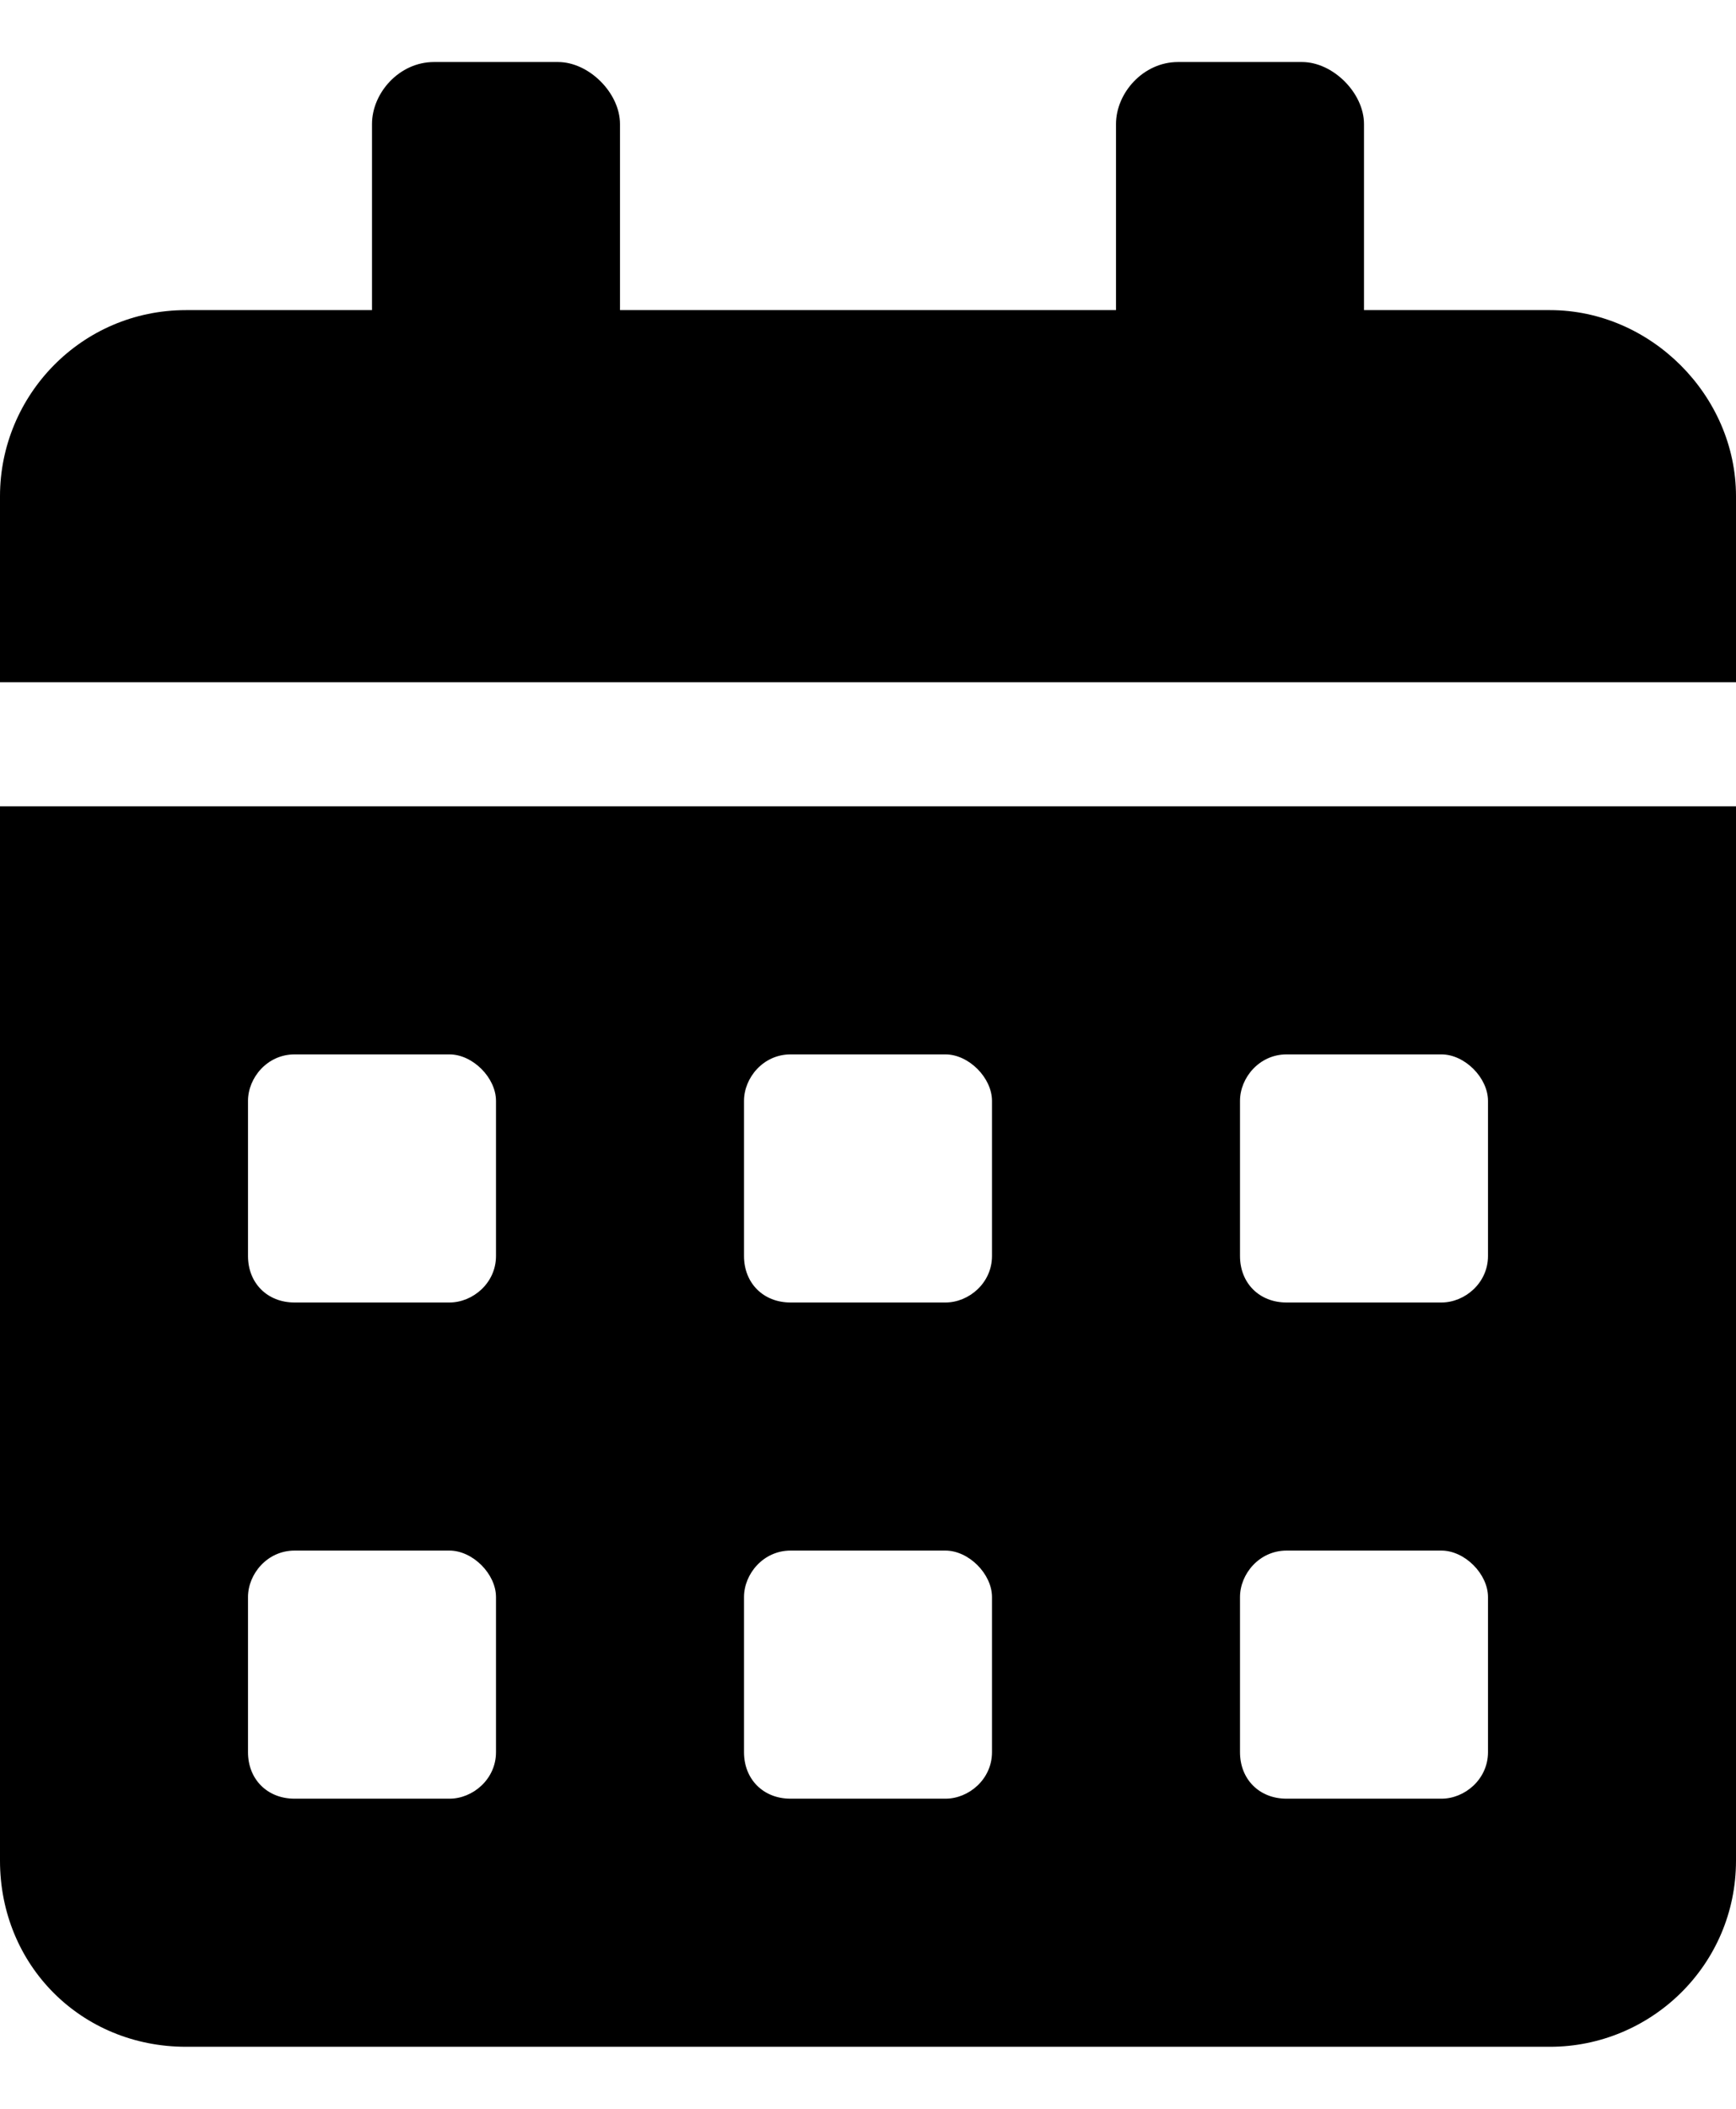 <svg width="14" height="17" viewBox="0 0 14 17" fill="none" xmlns="http://www.w3.org/2000/svg">
<path d="M0 15C0 15.844 0.656 16.5 1.5 16.5H12.5C13.312 16.5 14 15.844 14 15V6.5H0V15ZM10 8.875C10 8.688 10.156 8.5 10.375 8.5H11.625C11.812 8.5 12 8.688 12 8.875V10.125C12 10.344 11.812 10.5 11.625 10.5H10.375C10.156 10.5 10 10.344 10 10.125V8.875ZM10 12.875C10 12.688 10.156 12.5 10.375 12.5H11.625C11.812 12.5 12 12.688 12 12.875V14.125C12 14.344 11.812 14.5 11.625 14.5H10.375C10.156 14.5 10 14.344 10 14.125V12.875ZM6 8.875C6 8.688 6.156 8.5 6.375 8.5H7.625C7.812 8.5 8 8.688 8 8.875V10.125C8 10.344 7.812 10.5 7.625 10.5H6.375C6.156 10.5 6 10.344 6 10.125V8.875ZM6 12.875C6 12.688 6.156 12.5 6.375 12.5H7.625C7.812 12.5 8 12.688 8 12.875V14.125C8 14.344 7.812 14.5 7.625 14.5H6.375C6.156 14.5 6 14.344 6 14.125V12.875ZM2 8.875C2 8.688 2.156 8.5 2.375 8.5H3.625C3.812 8.5 4 8.688 4 8.875V10.125C4 10.344 3.812 10.5 3.625 10.5H2.375C2.156 10.5 2 10.344 2 10.125V8.875ZM2 12.875C2 12.688 2.156 12.5 2.375 12.5H3.625C3.812 12.5 4 12.688 4 12.875V14.125C4 14.344 3.812 14.5 3.625 14.5H2.375C2.156 14.5 2 14.344 2 14.125V12.875ZM12.5 2.5H11V1C11 0.75 10.75 0.5 10.5 0.5H9.5C9.219 0.5 9 0.75 9 1V2.5H5V1C5 0.75 4.75 0.5 4.5 0.5H3.5C3.219 0.5 3 0.75 3 1V2.5H1.5C0.656 2.5 0 3.188 0 4V5.5H14V4C14 3.188 13.312 2.5 12.5 2.5Z" fill="black"/>
</svg>
